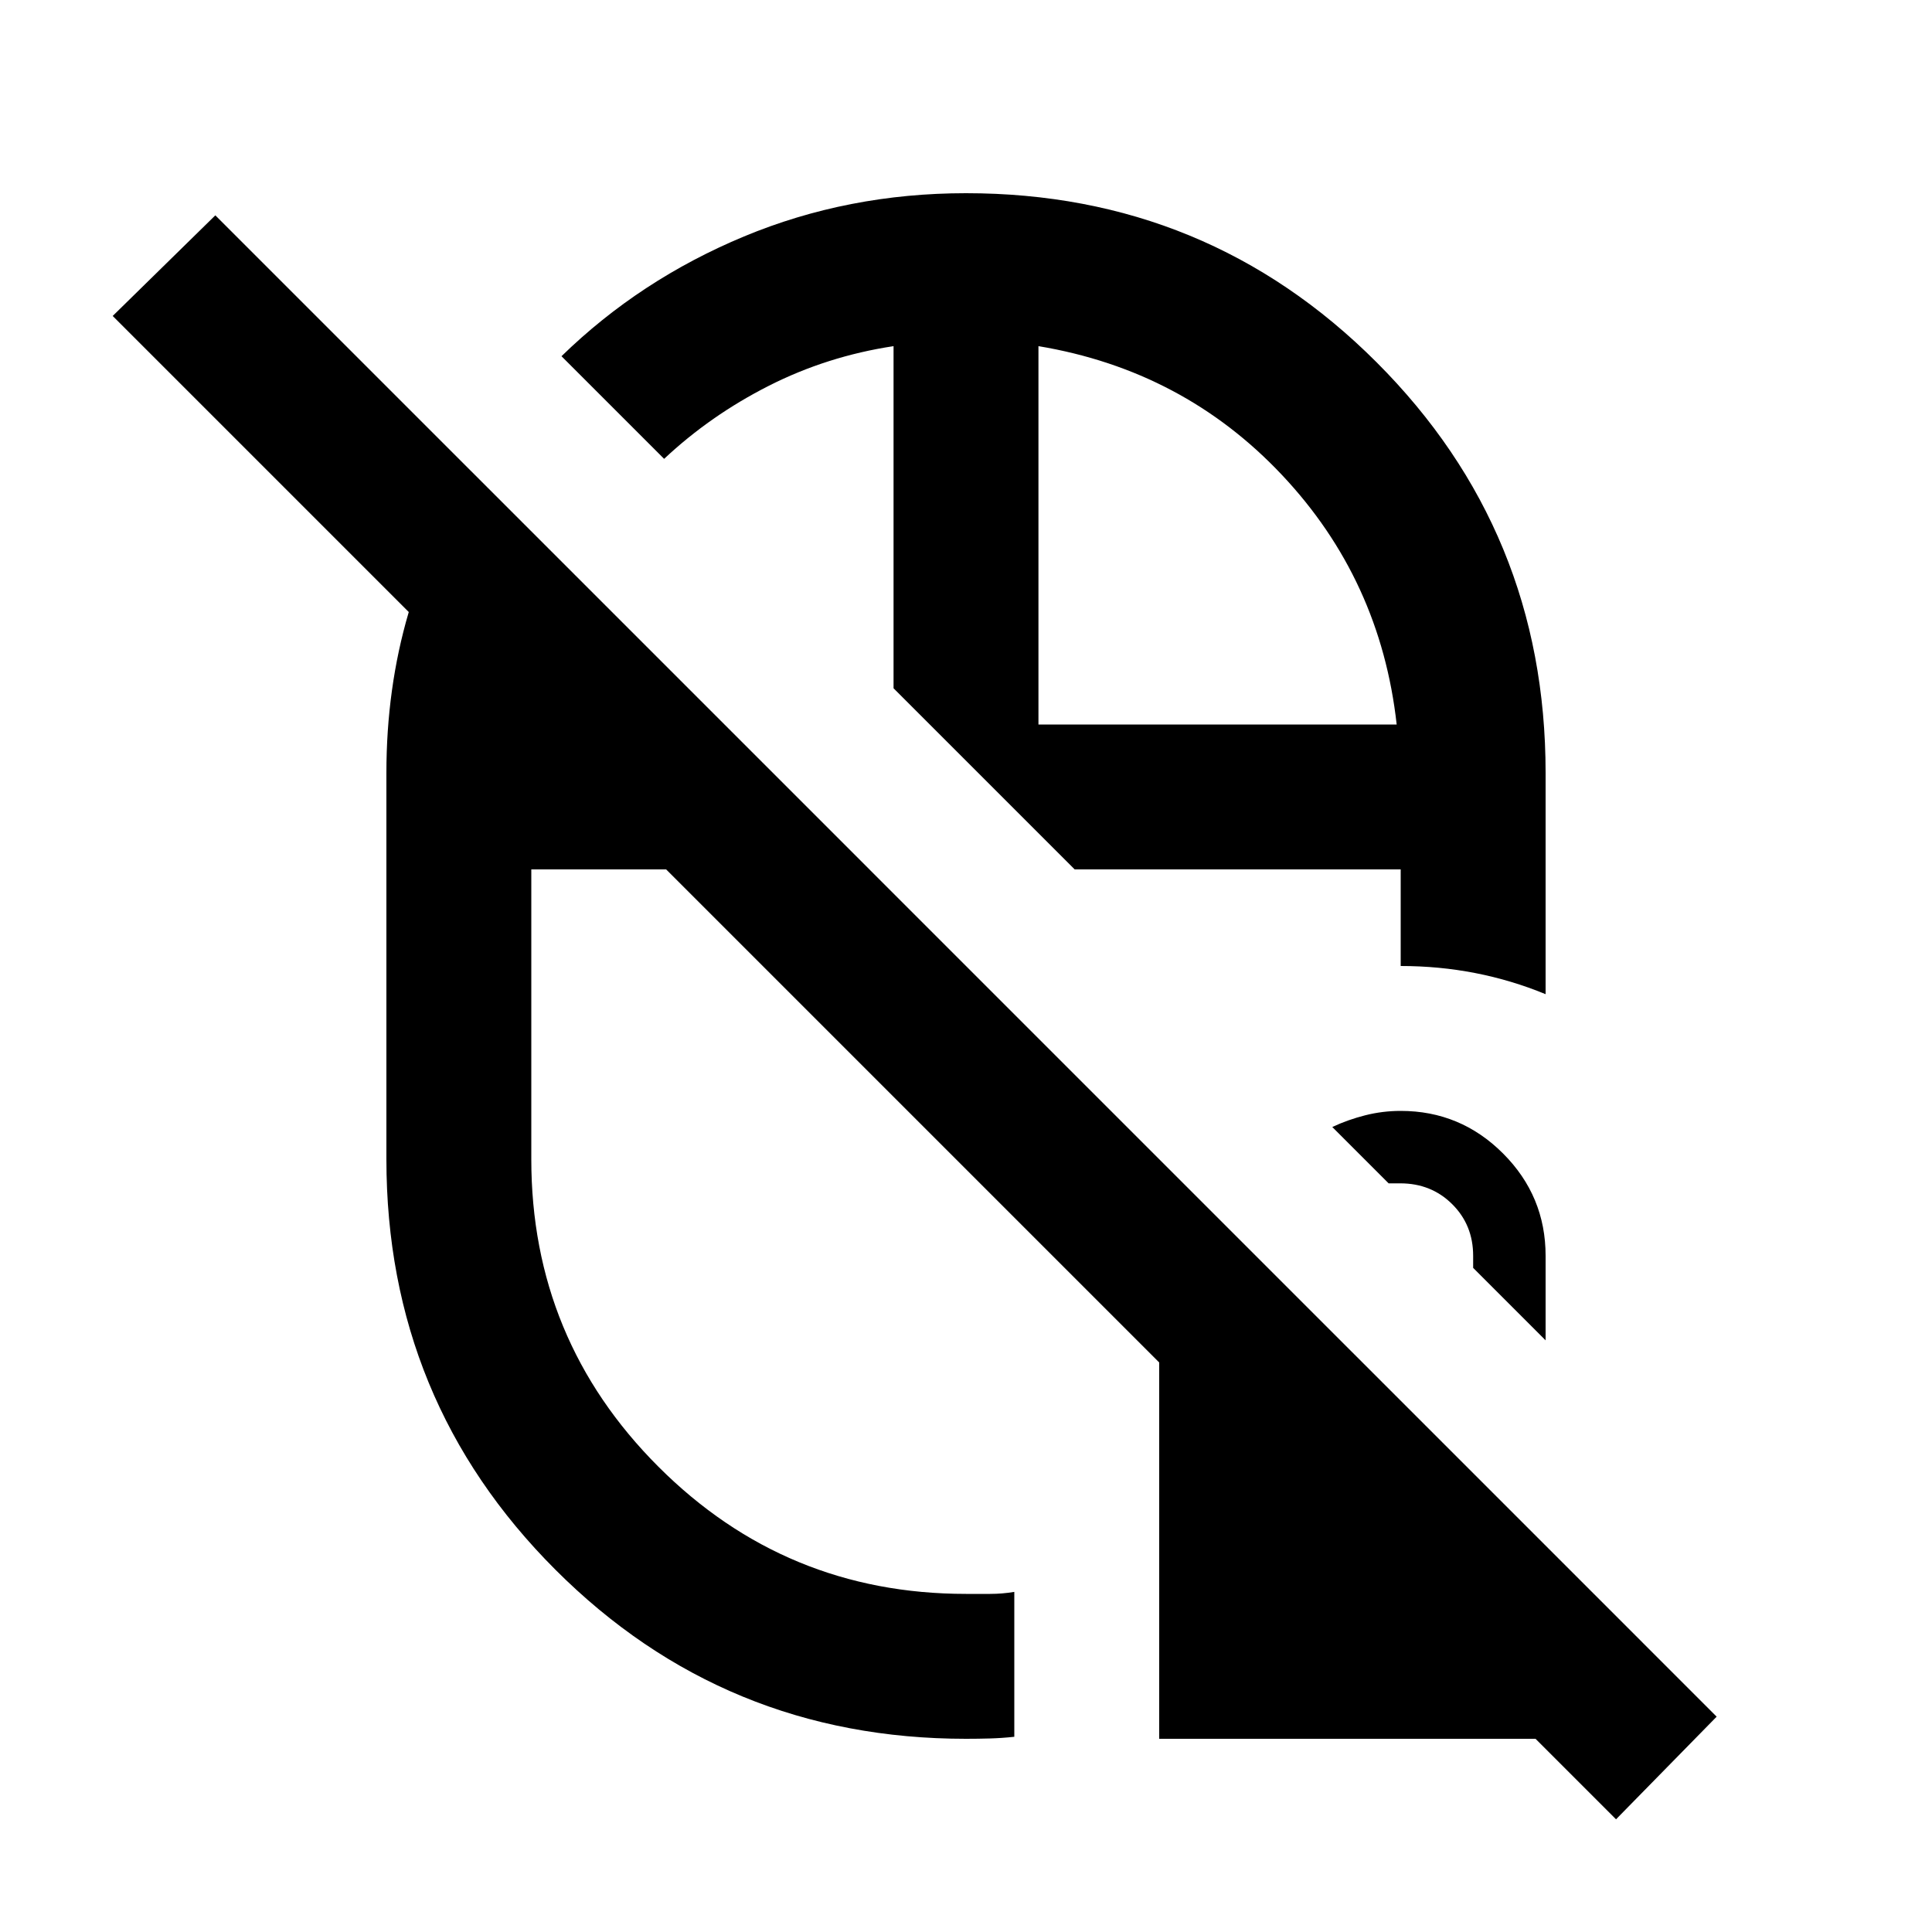 <svg xmlns="http://www.w3.org/2000/svg" height="20" viewBox="0 -960 960 960" width="20"><path d="M444-618Zm90 90Zm-128 76Zm26-76Zm12 0Zm72-72Zm-36-264q120 0 204 84t84 204v110q-17-7-35-10.5t-37-3.5v-48H534l-90-90v-170q-33 5-62.007 19.712Q352.986-753.577 330-732l-51-51q39-38 90.681-59.5T480-864ZM234-726l198 198H264v144q0 89.64 63.18 152.82Q390.36-168 480-168h12q6 0 12-1v72q-6.207.667-12.103.833Q486-96 480-96q-120 0-204-84t-84-204v-192q0-42 11-79.5t31-70.5Zm282 126h178q-8-72-57-124t-121-64v188ZM803-56 56-803l51-50 746 746-50 51ZM576-96v-192h96l144 144v48H576Zm192-198-36-36v-6q0-15.3-10.405-25.65Q711.19-372 695.81-372H690l-28-28q7.759-3.636 16.379-5.818Q687-408 696-408q29.7 0 50.85 21.15Q768-365.7 768-336v42Z"/></svg>